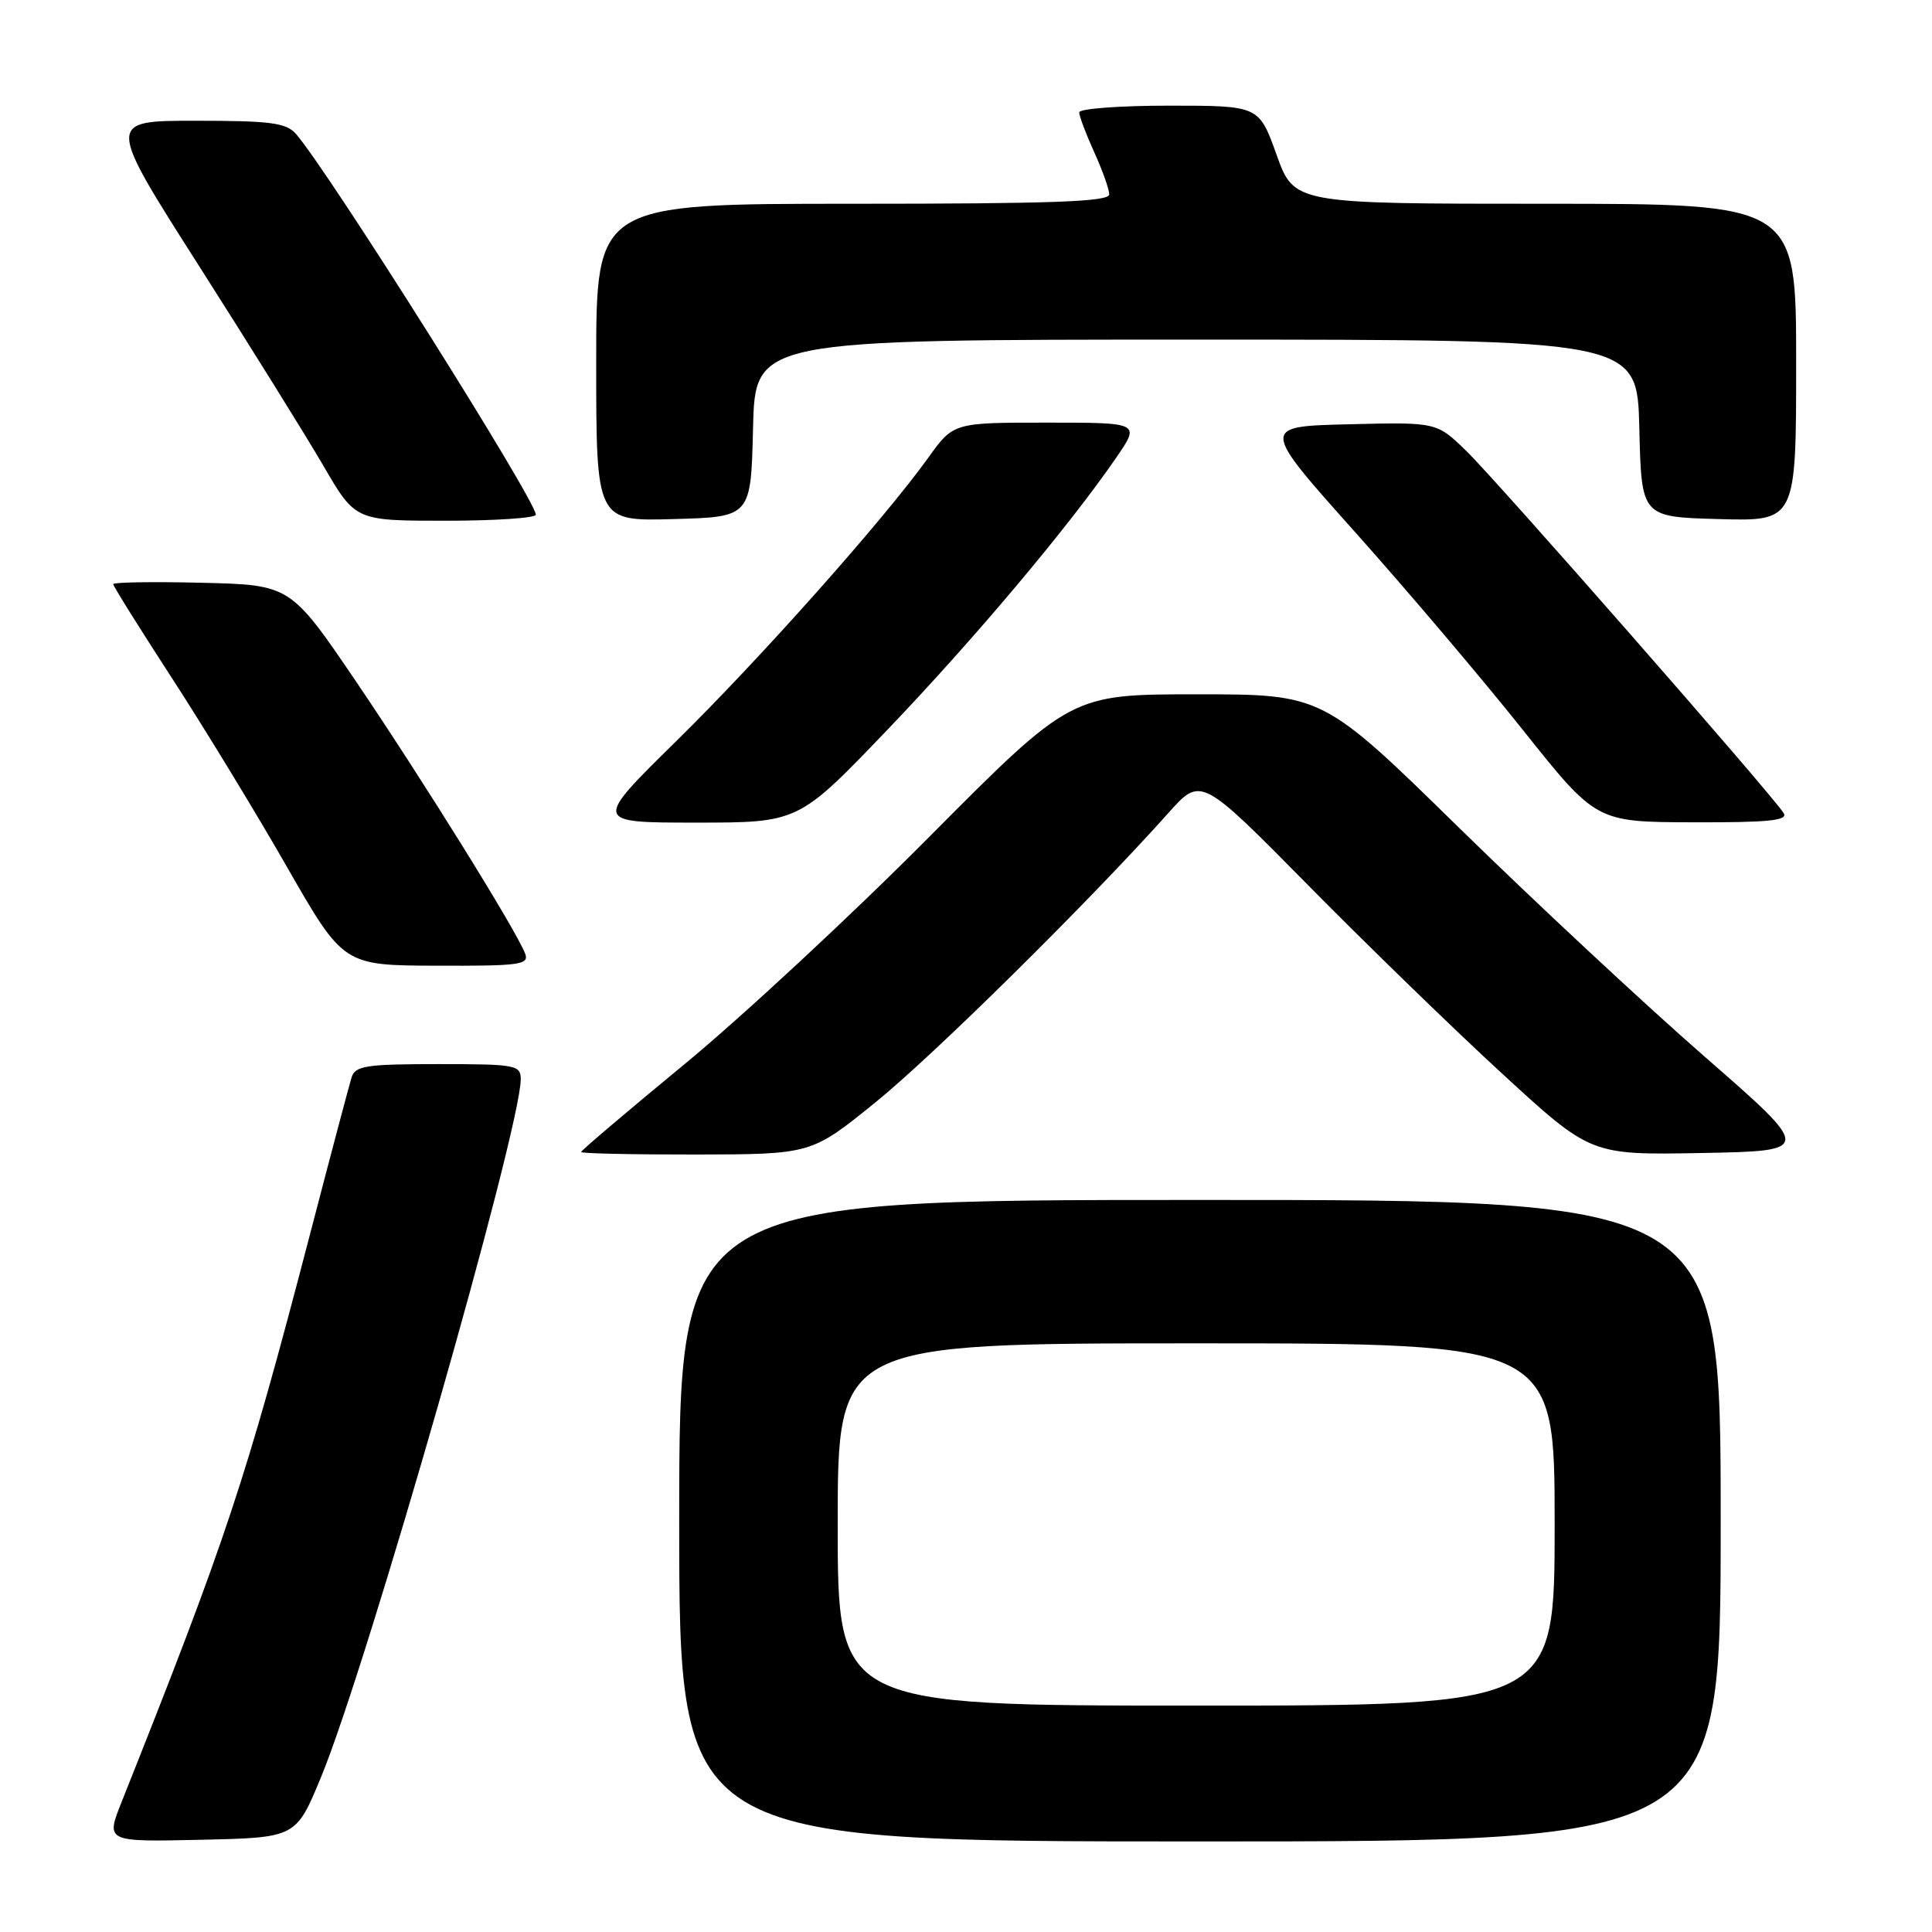 <?xml version="1.0" encoding="UTF-8" standalone="no"?>
<!DOCTYPE svg PUBLIC "-//W3C//DTD SVG 1.1//EN" "http://www.w3.org/Graphics/SVG/1.1/DTD/svg11.dtd" >
<svg xmlns="http://www.w3.org/2000/svg" xmlns:xlink="http://www.w3.org/1999/xlink" version="1.1" viewBox="0 0 256 256">
 <g >
 <path fill="currentColor"
d=" M 42.53 235.50 C 48.66 220.68 69.00 149.60 69.00 143.01 C 69.00 141.12 68.35 141.00 58.07 141.00 C 48.53 141.00 47.07 141.22 46.59 142.75 C 46.29 143.71 43.81 153.05 41.09 163.50 C 32.54 196.26 30.05 203.77 16.11 238.78 C 14.01 244.06 14.01 244.06 26.61 243.78 C 39.22 243.50 39.22 243.50 42.53 235.50 Z  M 228.00 201.50 C 228.00 159.00 228.00 159.00 159.00 159.00 C 90.00 159.00 90.00 159.00 90.00 201.50 C 90.00 244.00 90.00 244.00 159.00 244.00 C 228.00 244.00 228.00 244.00 228.00 201.50 Z  M 116.00 146.07 C 123.76 139.78 144.28 119.51 154.84 107.70 C 159.13 102.90 159.13 102.90 173.32 117.28 C 181.12 125.19 192.74 136.48 199.15 142.36 C 210.79 153.05 210.79 153.05 225.49 152.78 C 240.19 152.50 240.19 152.50 225.86 140.00 C 217.98 133.12 203.37 119.51 193.40 109.75 C 175.28 92.00 175.28 92.00 158.59 92.00 C 141.91 92.00 141.91 92.00 123.20 110.82 C 112.92 121.18 98.31 134.74 90.75 140.97 C 83.19 147.20 77.00 152.45 77.00 152.65 C 77.00 152.84 83.86 152.99 92.25 152.98 C 107.50 152.95 107.50 152.95 116.00 146.07 Z  M 69.58 126.35 C 68.40 123.27 56.14 103.54 47.31 90.50 C 38.50 77.50 38.50 77.50 26.75 77.22 C 20.29 77.06 15.00 77.15 15.00 77.40 C 15.00 77.66 18.49 83.24 22.75 89.80 C 27.01 96.36 33.88 107.63 38.00 114.83 C 45.50 127.92 45.50 127.92 57.86 127.96 C 68.93 128.00 70.15 127.83 69.58 126.35 Z  M 117.50 96.79 C 129.03 84.75 141.57 69.85 147.88 60.68 C 151.10 56.00 151.10 56.00 138.72 56.00 C 126.34 56.00 126.34 56.00 123.00 60.65 C 117.07 68.90 100.80 87.20 89.56 98.25 C 78.62 109.00 78.62 109.00 92.21 109.00 C 105.80 109.00 105.80 109.00 117.50 96.79 Z  M 236.35 107.75 C 234.95 105.45 198.23 63.55 194.26 59.72 C 190.35 55.93 190.35 55.93 178.70 56.22 C 167.04 56.50 167.04 56.50 179.55 70.50 C 186.43 78.20 196.43 89.99 201.78 96.71 C 211.50 108.92 211.50 108.92 224.31 108.96 C 234.30 108.99 236.95 108.73 236.35 107.75 Z  M 71.00 68.20 C 71.00 66.29 43.53 22.69 39.22 17.75 C 37.92 16.27 35.88 16.00 25.90 16.00 C 14.11 16.00 14.11 16.00 26.38 35.25 C 33.13 45.84 40.55 57.76 42.87 61.75 C 47.09 69.00 47.09 69.00 59.04 69.00 C 65.62 69.00 71.00 68.64 71.00 68.20 Z  M 99.78 56.75 C 100.06 45.00 100.06 45.00 158.50 45.00 C 216.94 45.00 216.94 45.00 217.22 56.75 C 217.50 68.50 217.50 68.50 227.75 68.78 C 238.00 69.07 238.00 69.07 238.00 48.03 C 238.00 27.00 238.00 27.00 204.74 27.00 C 171.48 27.00 171.48 27.00 169.15 20.50 C 166.82 14.00 166.82 14.00 154.91 14.00 C 148.36 14.00 143.00 14.40 143.00 14.89 C 143.00 15.38 143.89 17.74 144.98 20.14 C 146.07 22.54 146.97 25.06 146.98 25.75 C 147.00 26.73 139.55 27.00 113.00 27.00 C 79.00 27.00 79.00 27.00 79.00 48.03 C 79.00 69.07 79.00 69.07 89.25 68.78 C 99.50 68.50 99.50 68.50 99.78 56.75 Z  M 111.00 202.00 C 111.00 178.00 111.00 178.00 158.50 178.00 C 206.00 178.00 206.00 178.00 206.00 202.00 C 206.00 226.00 206.00 226.00 158.50 226.00 C 111.00 226.00 111.00 226.00 111.00 202.00 Z "/>
</g>
</svg>
